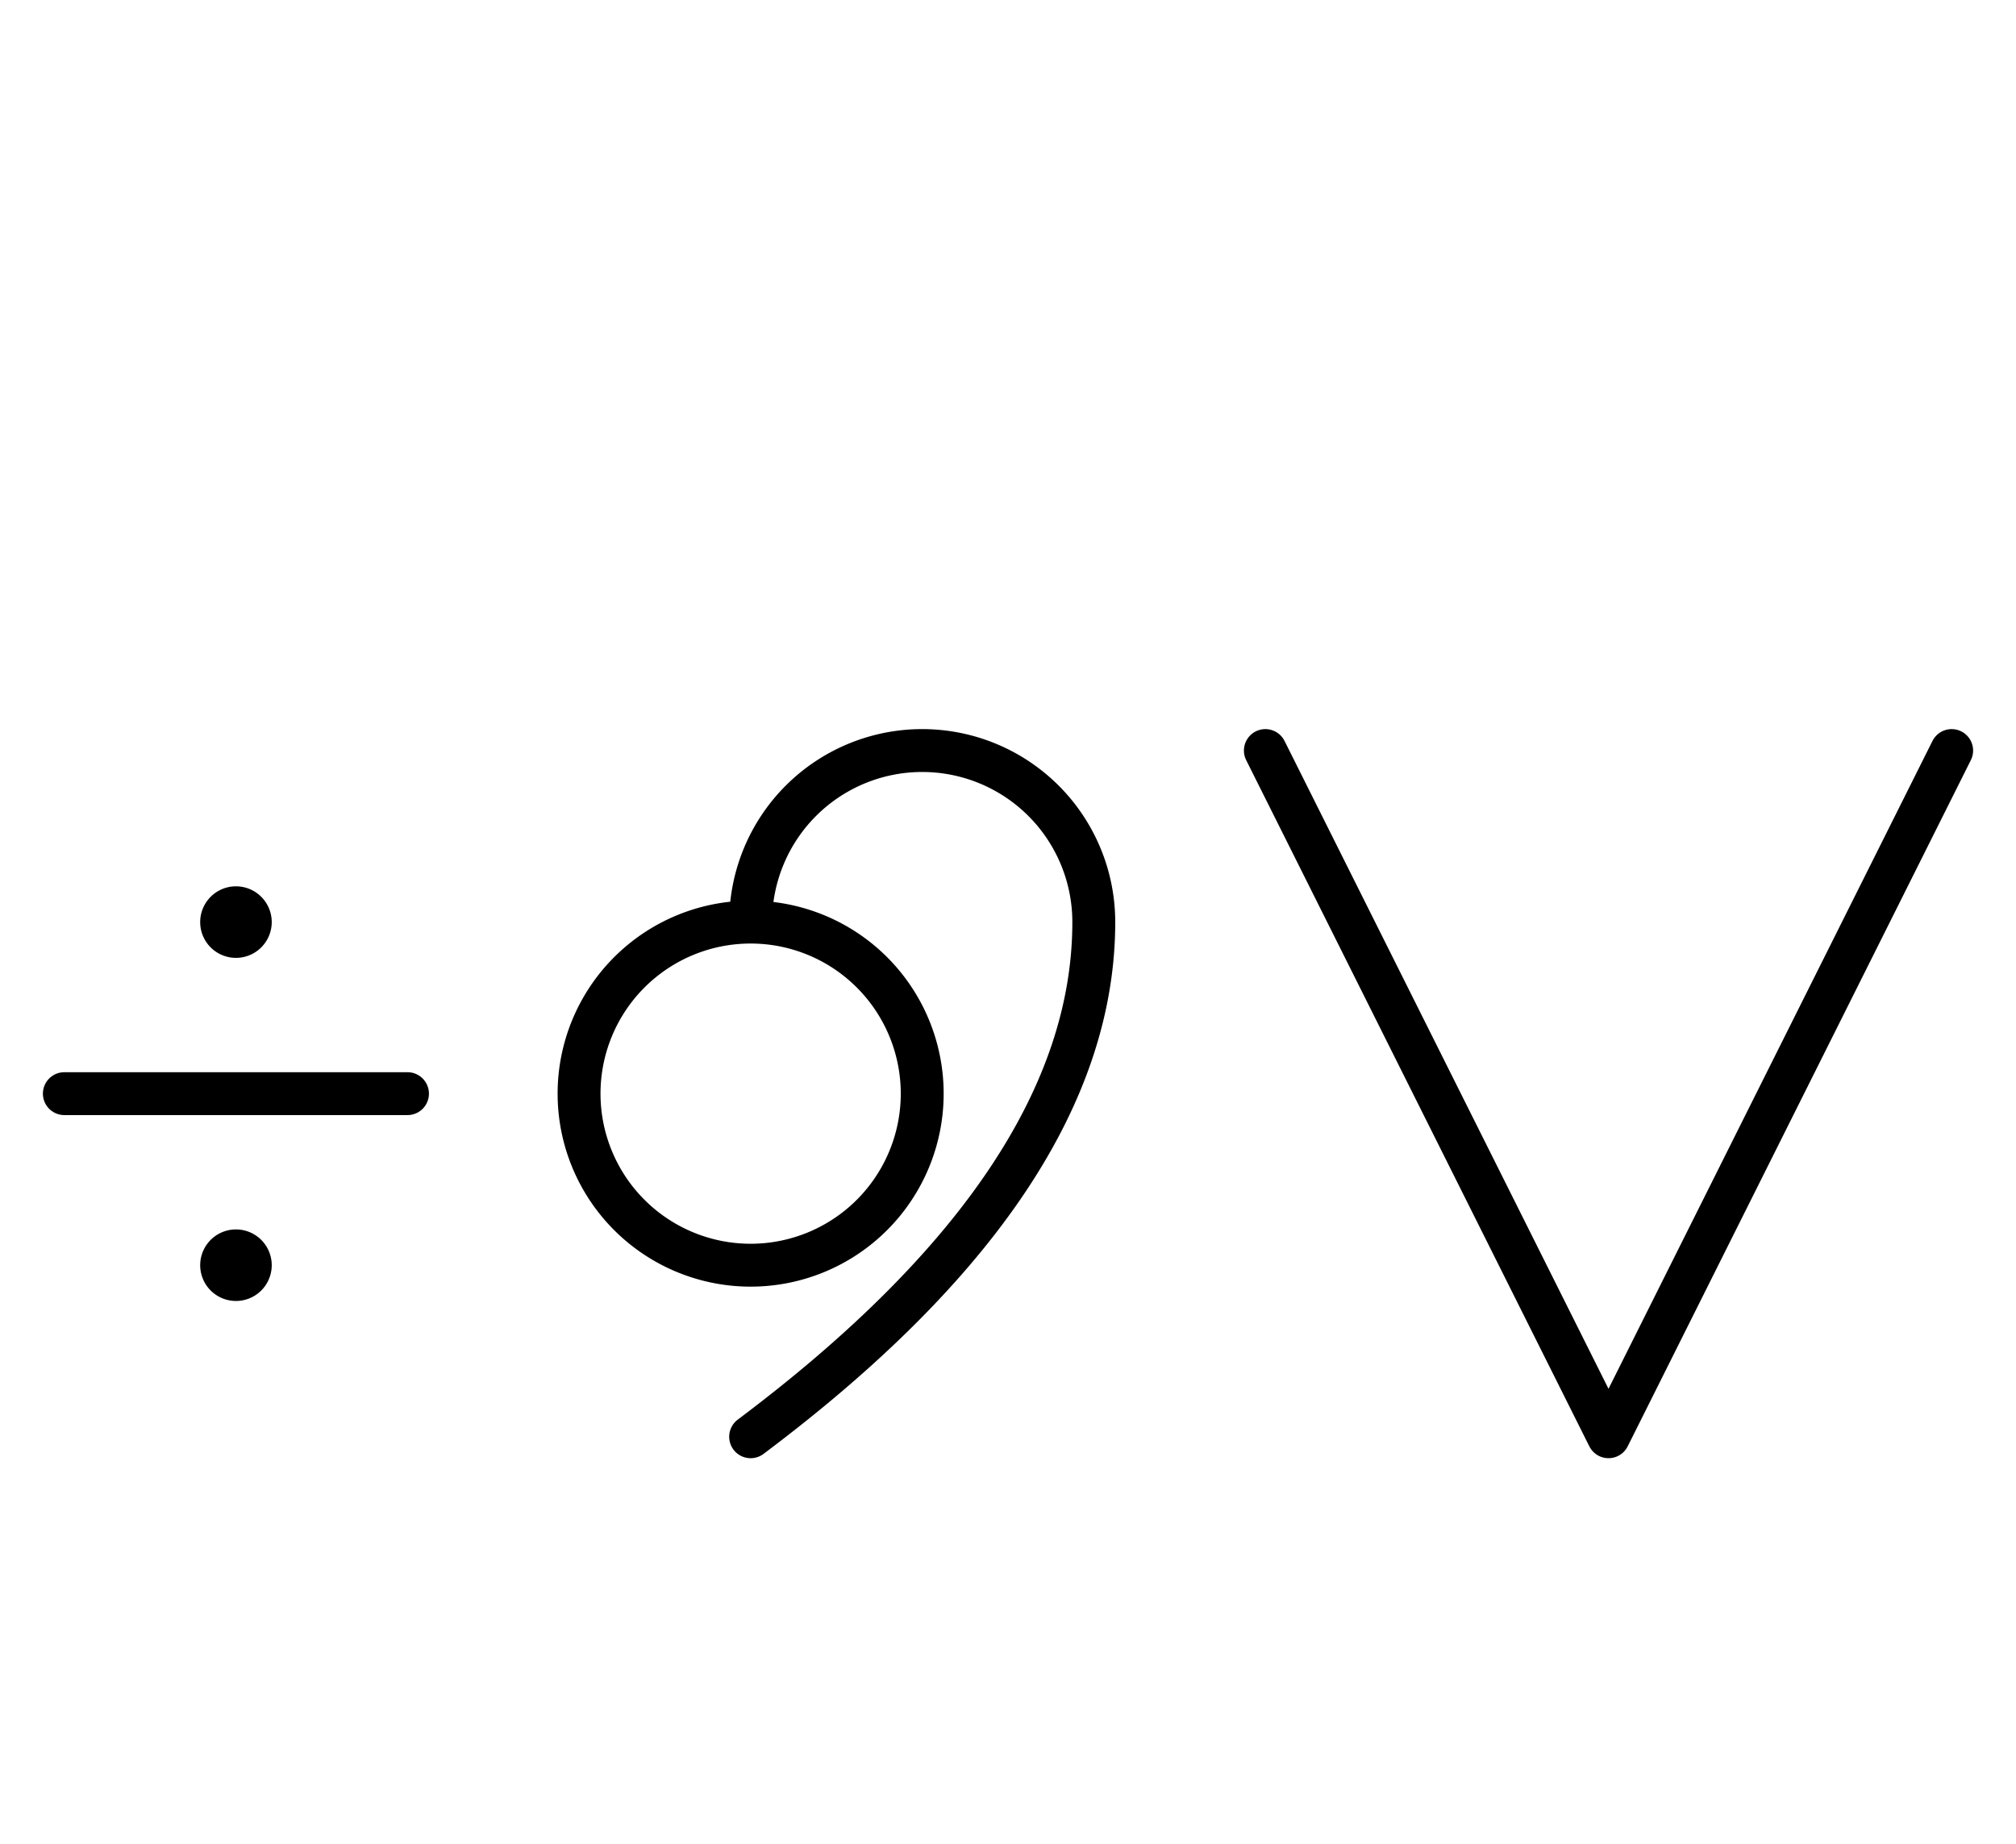 <?xml version="1.0" encoding="utf-8" standalone="yes"?>
<svg xmlns="http://www.w3.org/2000/svg" version="1.1" baseProfile="tiny" width="141" height="129" viewBox="-0.75 -0.75 23.5 21.5" fill="none" stroke="#000000" stroke-linejoin="round" stroke-linecap="round" stroke-width="0.5">
    
    
    <path d=""></path><path stroke-width="0.417" d="M1.792,10a0.208,0.208 0 1,1 0.417,0a0.208,0.208 0 1,1 -0.417,0"></path><path d="M0,12H4"></path><path stroke-width="0.417" d="M1.792,14a0.208,0.208 0 1,1 0.417,0a0.208,0.208 0 1,1 -0.417,0"></path><path d=""></path><path d="M6,12a2,2 0 1,1 4,0a2,2 0 1,1 -4,0M8,10a2,2 0 1,1 4,0q0,3 -4,6"></path><path d="M14,8L18,16M18,16L22,8"></path>
</svg>